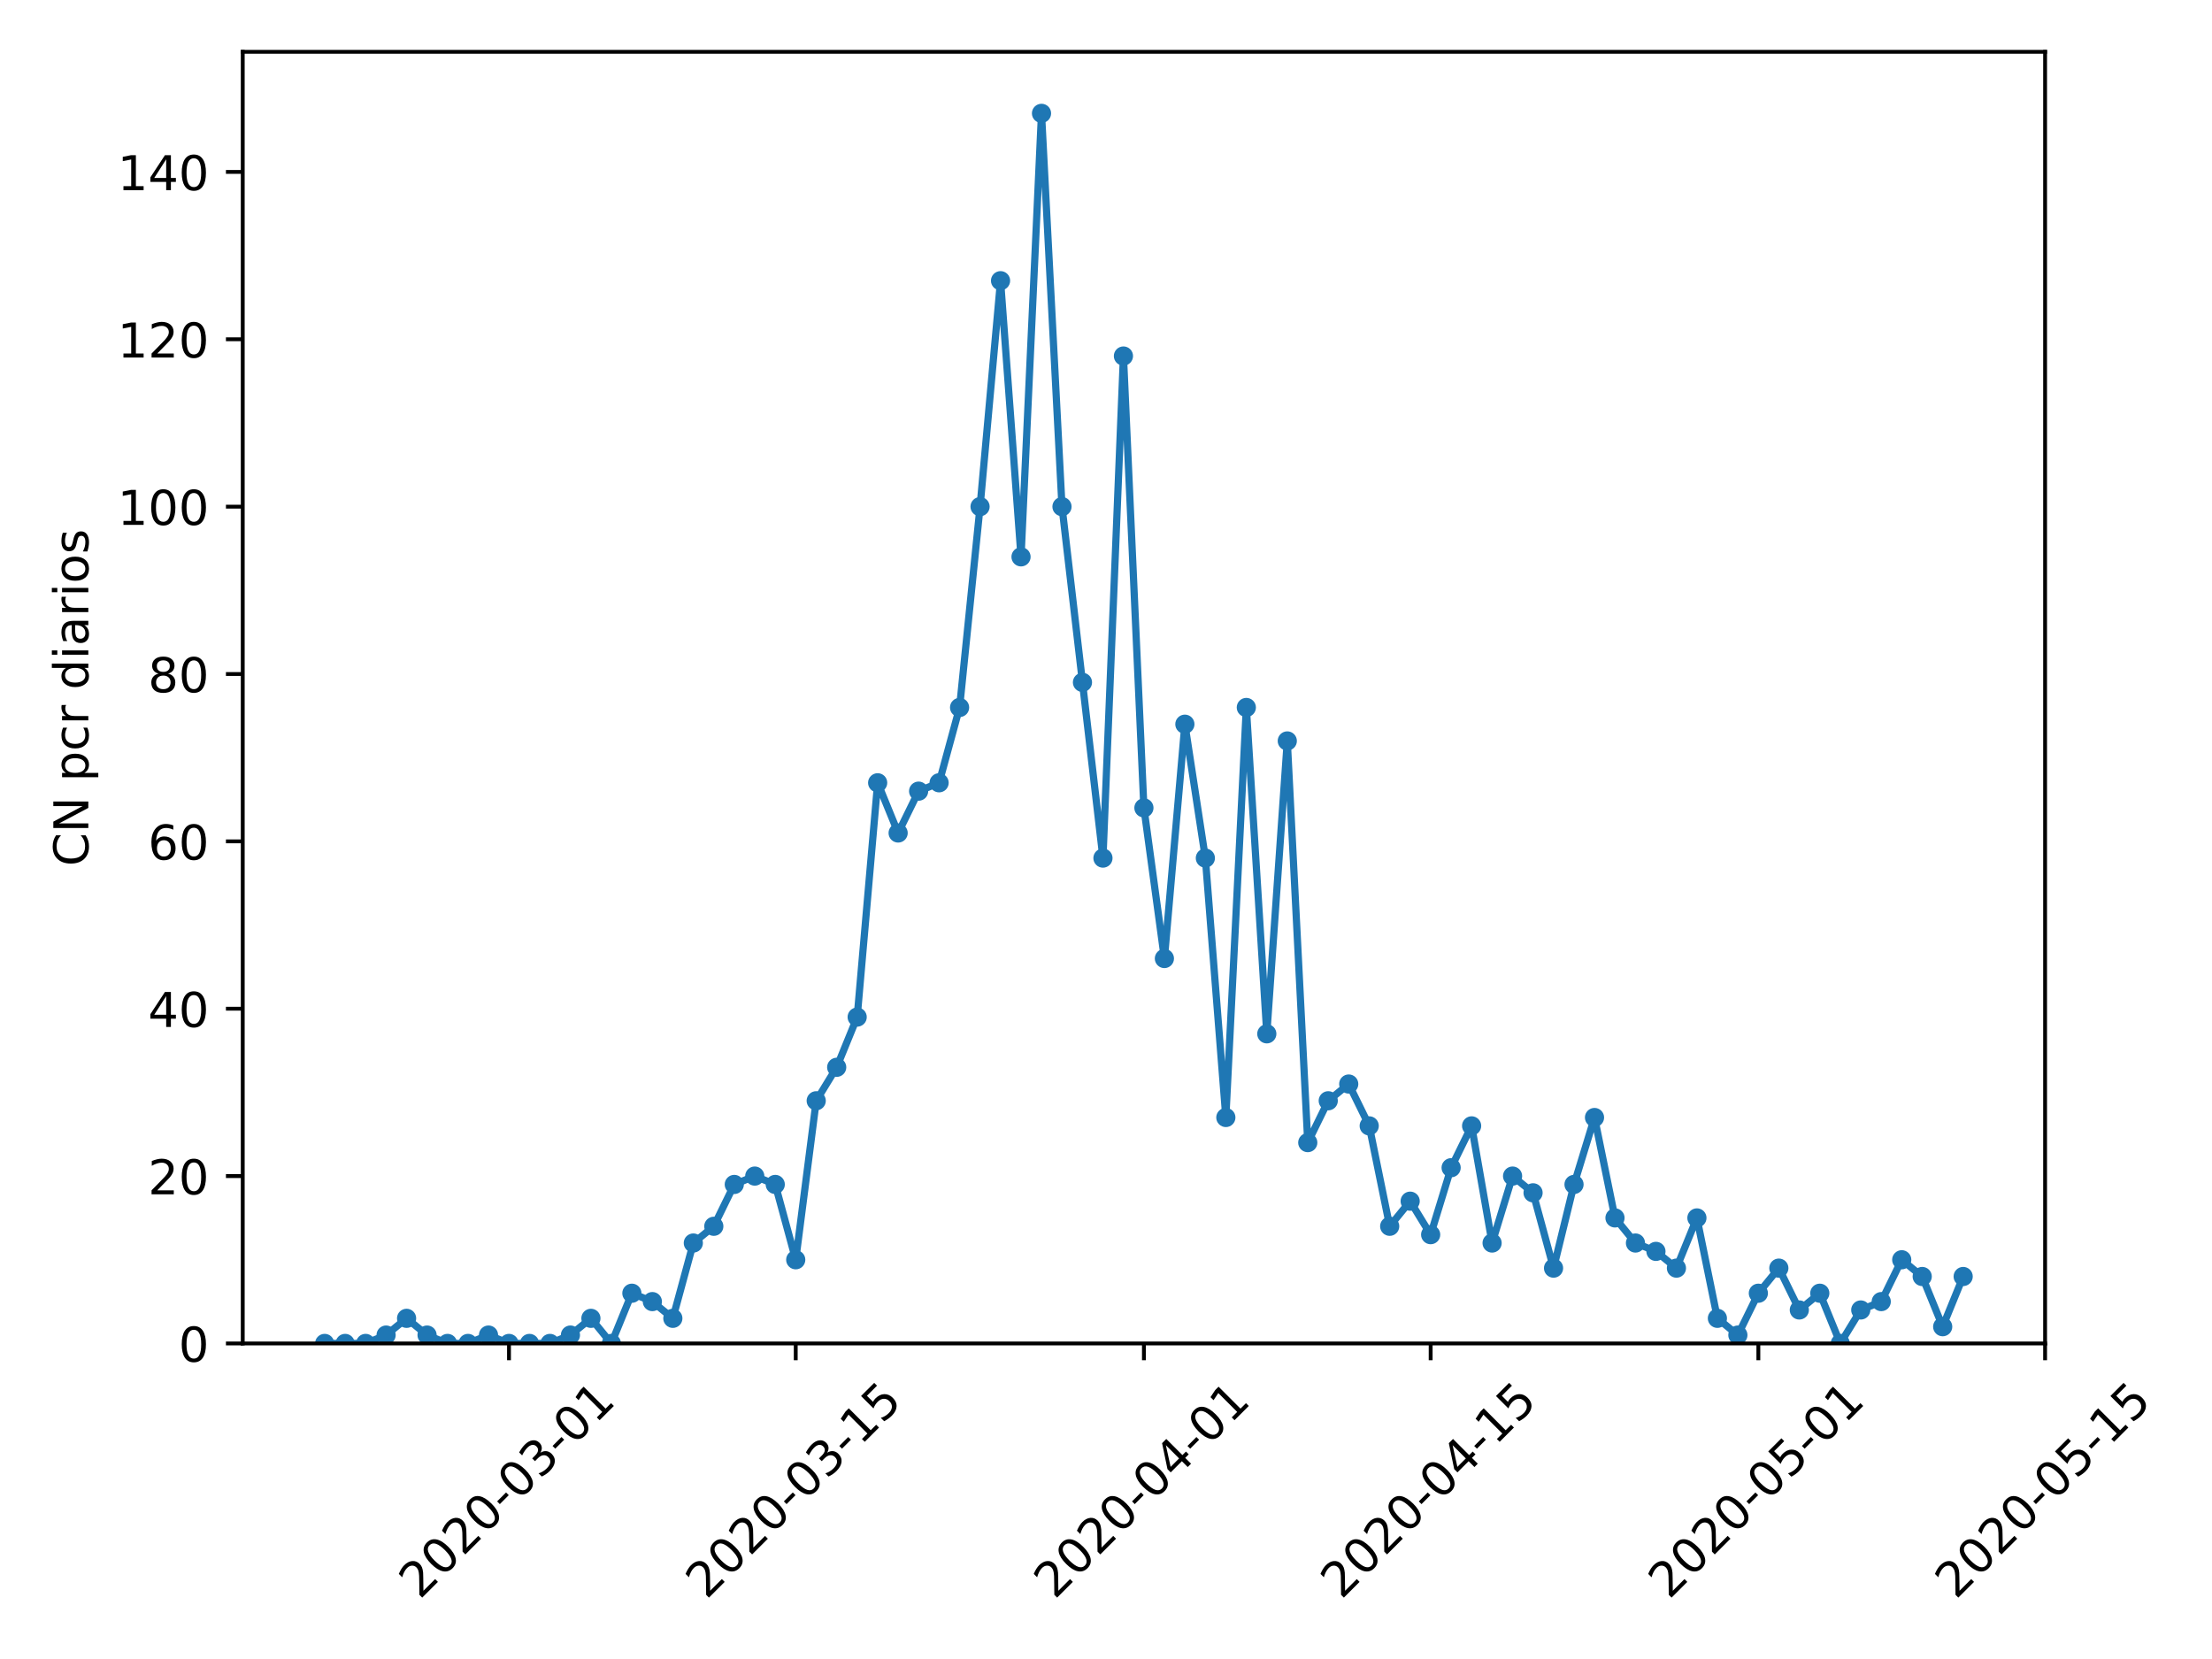 <?xml version="1.0" encoding="utf-8" standalone="no"?>
<!DOCTYPE svg PUBLIC "-//W3C//DTD SVG 1.1//EN"
  "http://www.w3.org/Graphics/SVG/1.1/DTD/svg11.dtd">
<!-- Created with matplotlib (https://matplotlib.org/) -->
<svg height="345.6pt" version="1.1" viewBox="0 0 460.8 345.6" width="460.8pt" xmlns="http://www.w3.org/2000/svg" xmlns:xlink="http://www.w3.org/1999/xlink">
 <defs>
  <style type="text/css">
*{stroke-linecap:butt;stroke-linejoin:round;}
  </style>
 </defs>
 <g id="figure_1">
  <g id="patch_1">
   <path d="M 0 345.6 
L 460.8 345.6 
L 460.8 0 
L 0 0 
z
" style="fill:#ffffff;"/>
  </g>
  <g id="axes_1">
   <g id="patch_2">
    <path d="M 50.566 279.863 
L 426.031 279.863 
L 426.031 10.8 
L 50.566 10.8 
z
" style="fill:#ffffff;"/>
   </g>
   <g id="matplotlib.axis_1">
    <g id="xtick_1">
     <g id="line2d_1">
      <defs>
       <path d="M 0 0 
L 0 3.5 
" id="m747f825ea9" style="stroke:#000000;stroke-width:0.8;"/>
      </defs>
      <g>
       <use style="stroke:#000000;stroke-width:0.8;" x="106.032" xlink:href="#m747f825ea9" y="279.863"/>
      </g>
     </g>
     <g id="text_1">
      <!-- 2020-03-01 -->
      <defs>
       <path d="M 19.188 8.297 
L 53.609 8.297 
L 53.609 0 
L 7.328 0 
L 7.328 8.297 
Q 12.938 14.109 22.625 23.891 
Q 32.328 33.688 34.812 36.531 
Q 39.547 41.844 41.422 45.531 
Q 43.312 49.219 43.312 52.781 
Q 43.312 58.594 39.234 62.25 
Q 35.156 65.922 28.609 65.922 
Q 23.969 65.922 18.812 64.312 
Q 13.672 62.703 7.812 59.422 
L 7.812 69.391 
Q 13.766 71.781 18.938 73 
Q 24.125 74.219 28.422 74.219 
Q 39.75 74.219 46.484 68.547 
Q 53.219 62.891 53.219 53.422 
Q 53.219 48.922 51.531 44.891 
Q 49.859 40.875 45.406 35.406 
Q 44.188 33.984 37.641 27.219 
Q 31.109 20.453 19.188 8.297 
z
" id="DejaVuSans-50"/>
       <path d="M 31.781 66.406 
Q 24.172 66.406 20.328 58.906 
Q 16.5 51.422 16.5 36.375 
Q 16.5 21.391 20.328 13.891 
Q 24.172 6.391 31.781 6.391 
Q 39.453 6.391 43.281 13.891 
Q 47.125 21.391 47.125 36.375 
Q 47.125 51.422 43.281 58.906 
Q 39.453 66.406 31.781 66.406 
z
M 31.781 74.219 
Q 44.047 74.219 50.516 64.516 
Q 56.984 54.828 56.984 36.375 
Q 56.984 17.969 50.516 8.266 
Q 44.047 -1.422 31.781 -1.422 
Q 19.531 -1.422 13.062 8.266 
Q 6.594 17.969 6.594 36.375 
Q 6.594 54.828 13.062 64.516 
Q 19.531 74.219 31.781 74.219 
z
" id="DejaVuSans-48"/>
       <path d="M 4.891 31.391 
L 31.203 31.391 
L 31.203 23.391 
L 4.891 23.391 
z
" id="DejaVuSans-45"/>
       <path d="M 40.578 39.312 
Q 47.656 37.797 51.625 33 
Q 55.609 28.219 55.609 21.188 
Q 55.609 10.406 48.188 4.484 
Q 40.766 -1.422 27.094 -1.422 
Q 22.516 -1.422 17.656 -0.516 
Q 12.797 0.391 7.625 2.203 
L 7.625 11.719 
Q 11.719 9.328 16.594 8.109 
Q 21.484 6.891 26.812 6.891 
Q 36.078 6.891 40.938 10.547 
Q 45.797 14.203 45.797 21.188 
Q 45.797 27.641 41.281 31.266 
Q 36.766 34.906 28.719 34.906 
L 20.219 34.906 
L 20.219 43.016 
L 29.109 43.016 
Q 36.375 43.016 40.234 45.922 
Q 44.094 48.828 44.094 54.297 
Q 44.094 59.906 40.109 62.906 
Q 36.141 65.922 28.719 65.922 
Q 24.656 65.922 20.016 65.031 
Q 15.375 64.156 9.812 62.312 
L 9.812 71.094 
Q 15.438 72.656 20.344 73.438 
Q 25.25 74.219 29.594 74.219 
Q 40.828 74.219 47.359 69.109 
Q 53.906 64.016 53.906 55.328 
Q 53.906 49.266 50.438 45.094 
Q 46.969 40.922 40.578 39.312 
z
" id="DejaVuSans-51"/>
       <path d="M 12.406 8.297 
L 28.516 8.297 
L 28.516 63.922 
L 10.984 60.406 
L 10.984 69.391 
L 28.422 72.906 
L 38.281 72.906 
L 38.281 8.297 
L 54.391 8.297 
L 54.391 0 
L 12.406 0 
z
" id="DejaVuSans-49"/>
      </defs>
      <g transform="translate(87.436 333.329)rotate(-45)scale(0.1 -0.1)">
       <use xlink:href="#DejaVuSans-50"/>
       <use x="63.623" xlink:href="#DejaVuSans-48"/>
       <use x="127.246" xlink:href="#DejaVuSans-50"/>
       <use x="190.869" xlink:href="#DejaVuSans-48"/>
       <use x="254.492" xlink:href="#DejaVuSans-45"/>
       <use x="290.576" xlink:href="#DejaVuSans-48"/>
       <use x="354.199" xlink:href="#DejaVuSans-51"/>
       <use x="417.822" xlink:href="#DejaVuSans-45"/>
       <use x="453.906" xlink:href="#DejaVuSans-48"/>
       <use x="517.529" xlink:href="#DejaVuSans-49"/>
      </g>
     </g>
    </g>
    <g id="xtick_2">
     <g id="line2d_2">
      <g>
       <use style="stroke:#000000;stroke-width:0.8;" x="165.765" xlink:href="#m747f825ea9" y="279.863"/>
      </g>
     </g>
     <g id="text_2">
      <!-- 2020-03-15 -->
      <defs>
       <path d="M 10.797 72.906 
L 49.516 72.906 
L 49.516 64.594 
L 19.828 64.594 
L 19.828 46.734 
Q 21.969 47.469 24.109 47.828 
Q 26.266 48.188 28.422 48.188 
Q 40.625 48.188 47.75 41.5 
Q 54.891 34.812 54.891 23.391 
Q 54.891 11.625 47.562 5.094 
Q 40.234 -1.422 26.906 -1.422 
Q 22.312 -1.422 17.547 -0.641 
Q 12.797 0.141 7.719 1.703 
L 7.719 11.625 
Q 12.109 9.234 16.797 8.062 
Q 21.484 6.891 26.703 6.891 
Q 35.156 6.891 40.078 11.328 
Q 45.016 15.766 45.016 23.391 
Q 45.016 31 40.078 35.438 
Q 35.156 39.891 26.703 39.891 
Q 22.75 39.891 18.812 39.016 
Q 14.891 38.141 10.797 36.281 
z
" id="DejaVuSans-53"/>
      </defs>
      <g transform="translate(147.17 333.329)rotate(-45)scale(0.1 -0.1)">
       <use xlink:href="#DejaVuSans-50"/>
       <use x="63.623" xlink:href="#DejaVuSans-48"/>
       <use x="127.246" xlink:href="#DejaVuSans-50"/>
       <use x="190.869" xlink:href="#DejaVuSans-48"/>
       <use x="254.492" xlink:href="#DejaVuSans-45"/>
       <use x="290.576" xlink:href="#DejaVuSans-48"/>
       <use x="354.199" xlink:href="#DejaVuSans-51"/>
       <use x="417.822" xlink:href="#DejaVuSans-45"/>
       <use x="453.906" xlink:href="#DejaVuSans-49"/>
       <use x="517.529" xlink:href="#DejaVuSans-53"/>
      </g>
     </g>
    </g>
    <g id="xtick_3">
     <g id="line2d_3">
      <g>
       <use style="stroke:#000000;stroke-width:0.8;" x="238.298" xlink:href="#m747f825ea9" y="279.863"/>
      </g>
     </g>
     <g id="text_3">
      <!-- 2020-04-01 -->
      <defs>
       <path d="M 37.797 64.312 
L 12.891 25.391 
L 37.797 25.391 
z
M 35.203 72.906 
L 47.609 72.906 
L 47.609 25.391 
L 58.016 25.391 
L 58.016 17.188 
L 47.609 17.188 
L 47.609 0 
L 37.797 0 
L 37.797 17.188 
L 4.891 17.188 
L 4.891 26.703 
z
" id="DejaVuSans-52"/>
      </defs>
      <g transform="translate(219.703 333.329)rotate(-45)scale(0.1 -0.1)">
       <use xlink:href="#DejaVuSans-50"/>
       <use x="63.623" xlink:href="#DejaVuSans-48"/>
       <use x="127.246" xlink:href="#DejaVuSans-50"/>
       <use x="190.869" xlink:href="#DejaVuSans-48"/>
       <use x="254.492" xlink:href="#DejaVuSans-45"/>
       <use x="290.576" xlink:href="#DejaVuSans-48"/>
       <use x="354.199" xlink:href="#DejaVuSans-52"/>
       <use x="417.822" xlink:href="#DejaVuSans-45"/>
       <use x="453.906" xlink:href="#DejaVuSans-48"/>
       <use x="517.529" xlink:href="#DejaVuSans-49"/>
      </g>
     </g>
    </g>
    <g id="xtick_4">
     <g id="line2d_4">
      <g>
       <use style="stroke:#000000;stroke-width:0.8;" x="298.032" xlink:href="#m747f825ea9" y="279.863"/>
      </g>
     </g>
     <g id="text_4">
      <!-- 2020-04-15 -->
      <g transform="translate(279.436 333.329)rotate(-45)scale(0.1 -0.1)">
       <use xlink:href="#DejaVuSans-50"/>
       <use x="63.623" xlink:href="#DejaVuSans-48"/>
       <use x="127.246" xlink:href="#DejaVuSans-50"/>
       <use x="190.869" xlink:href="#DejaVuSans-48"/>
       <use x="254.492" xlink:href="#DejaVuSans-45"/>
       <use x="290.576" xlink:href="#DejaVuSans-48"/>
       <use x="354.199" xlink:href="#DejaVuSans-52"/>
       <use x="417.822" xlink:href="#DejaVuSans-45"/>
       <use x="453.906" xlink:href="#DejaVuSans-49"/>
       <use x="517.529" xlink:href="#DejaVuSans-53"/>
      </g>
     </g>
    </g>
    <g id="xtick_5">
     <g id="line2d_5">
      <g>
       <use style="stroke:#000000;stroke-width:0.8;" x="366.298" xlink:href="#m747f825ea9" y="279.863"/>
      </g>
     </g>
     <g id="text_5">
      <!-- 2020-05-01 -->
      <g transform="translate(347.702 333.329)rotate(-45)scale(0.1 -0.1)">
       <use xlink:href="#DejaVuSans-50"/>
       <use x="63.623" xlink:href="#DejaVuSans-48"/>
       <use x="127.246" xlink:href="#DejaVuSans-50"/>
       <use x="190.869" xlink:href="#DejaVuSans-48"/>
       <use x="254.492" xlink:href="#DejaVuSans-45"/>
       <use x="290.576" xlink:href="#DejaVuSans-48"/>
       <use x="354.199" xlink:href="#DejaVuSans-53"/>
       <use x="417.822" xlink:href="#DejaVuSans-45"/>
       <use x="453.906" xlink:href="#DejaVuSans-48"/>
       <use x="517.529" xlink:href="#DejaVuSans-49"/>
      </g>
     </g>
    </g>
    <g id="xtick_6">
     <g id="line2d_6">
      <g>
       <use style="stroke:#000000;stroke-width:0.8;" x="426.031" xlink:href="#m747f825ea9" y="279.863"/>
      </g>
     </g>
     <g id="text_6">
      <!-- 2020-05-15 -->
      <g transform="translate(407.435 333.329)rotate(-45)scale(0.1 -0.1)">
       <use xlink:href="#DejaVuSans-50"/>
       <use x="63.623" xlink:href="#DejaVuSans-48"/>
       <use x="127.246" xlink:href="#DejaVuSans-50"/>
       <use x="190.869" xlink:href="#DejaVuSans-48"/>
       <use x="254.492" xlink:href="#DejaVuSans-45"/>
       <use x="290.576" xlink:href="#DejaVuSans-48"/>
       <use x="354.199" xlink:href="#DejaVuSans-53"/>
       <use x="417.822" xlink:href="#DejaVuSans-45"/>
       <use x="453.906" xlink:href="#DejaVuSans-49"/>
       <use x="517.529" xlink:href="#DejaVuSans-53"/>
      </g>
     </g>
    </g>
   </g>
   <g id="matplotlib.axis_2">
    <g id="ytick_1">
     <g id="line2d_7">
      <defs>
       <path d="M 0 0 
L -3.5 0 
" id="m4c71d87021" style="stroke:#000000;stroke-width:0.8;"/>
      </defs>
      <g>
       <use style="stroke:#000000;stroke-width:0.8;" x="50.566" xlink:href="#m4c71d87021" y="279.863"/>
      </g>
     </g>
     <g id="text_7">
      <!-- 0 -->
      <g transform="translate(37.203 283.662)scale(0.1 -0.1)">
       <use xlink:href="#DejaVuSans-48"/>
      </g>
     </g>
    </g>
    <g id="ytick_2">
     <g id="line2d_8">
      <g>
       <use style="stroke:#000000;stroke-width:0.8;" x="50.566" xlink:href="#m4c71d87021" y="244.999"/>
      </g>
     </g>
     <g id="text_8">
      <!-- 20 -->
      <g transform="translate(30.841 248.798)scale(0.1 -0.1)">
       <use xlink:href="#DejaVuSans-50"/>
       <use x="63.623" xlink:href="#DejaVuSans-48"/>
      </g>
     </g>
    </g>
    <g id="ytick_3">
     <g id="line2d_9">
      <g>
       <use style="stroke:#000000;stroke-width:0.8;" x="50.566" xlink:href="#m4c71d87021" y="210.135"/>
      </g>
     </g>
     <g id="text_9">
      <!-- 40 -->
      <g transform="translate(30.841 213.934)scale(0.1 -0.1)">
       <use xlink:href="#DejaVuSans-52"/>
       <use x="63.623" xlink:href="#DejaVuSans-48"/>
      </g>
     </g>
    </g>
    <g id="ytick_4">
     <g id="line2d_10">
      <g>
       <use style="stroke:#000000;stroke-width:0.8;" x="50.566" xlink:href="#m4c71d87021" y="175.271"/>
      </g>
     </g>
     <g id="text_10">
      <!-- 60 -->
      <defs>
       <path d="M 33.016 40.375 
Q 26.375 40.375 22.484 35.828 
Q 18.609 31.297 18.609 23.391 
Q 18.609 15.531 22.484 10.953 
Q 26.375 6.391 33.016 6.391 
Q 39.656 6.391 43.531 10.953 
Q 47.406 15.531 47.406 23.391 
Q 47.406 31.297 43.531 35.828 
Q 39.656 40.375 33.016 40.375 
z
M 52.594 71.297 
L 52.594 62.312 
Q 48.875 64.062 45.094 64.984 
Q 41.312 65.922 37.594 65.922 
Q 27.828 65.922 22.672 59.328 
Q 17.531 52.734 16.797 39.406 
Q 19.672 43.656 24.016 45.922 
Q 28.375 48.188 33.594 48.188 
Q 44.578 48.188 50.953 41.516 
Q 57.328 34.859 57.328 23.391 
Q 57.328 12.156 50.688 5.359 
Q 44.047 -1.422 33.016 -1.422 
Q 20.359 -1.422 13.672 8.266 
Q 6.984 17.969 6.984 36.375 
Q 6.984 53.656 15.188 63.938 
Q 23.391 74.219 37.203 74.219 
Q 40.922 74.219 44.703 73.484 
Q 48.484 72.75 52.594 71.297 
z
" id="DejaVuSans-54"/>
      </defs>
      <g transform="translate(30.841 179.07)scale(0.1 -0.1)">
       <use xlink:href="#DejaVuSans-54"/>
       <use x="63.623" xlink:href="#DejaVuSans-48"/>
      </g>
     </g>
    </g>
    <g id="ytick_5">
     <g id="line2d_11">
      <g>
       <use style="stroke:#000000;stroke-width:0.8;" x="50.566" xlink:href="#m4c71d87021" y="140.407"/>
      </g>
     </g>
     <g id="text_11">
      <!-- 80 -->
      <defs>
       <path d="M 31.781 34.625 
Q 24.75 34.625 20.719 30.859 
Q 16.703 27.094 16.703 20.516 
Q 16.703 13.922 20.719 10.156 
Q 24.75 6.391 31.781 6.391 
Q 38.812 6.391 42.859 10.172 
Q 46.922 13.969 46.922 20.516 
Q 46.922 27.094 42.891 30.859 
Q 38.875 34.625 31.781 34.625 
z
M 21.922 38.812 
Q 15.578 40.375 12.031 44.719 
Q 8.5 49.078 8.5 55.328 
Q 8.5 64.062 14.719 69.141 
Q 20.953 74.219 31.781 74.219 
Q 42.672 74.219 48.875 69.141 
Q 55.078 64.062 55.078 55.328 
Q 55.078 49.078 51.531 44.719 
Q 48 40.375 41.703 38.812 
Q 48.828 37.156 52.797 32.312 
Q 56.781 27.484 56.781 20.516 
Q 56.781 9.906 50.312 4.234 
Q 43.844 -1.422 31.781 -1.422 
Q 19.734 -1.422 13.25 4.234 
Q 6.781 9.906 6.781 20.516 
Q 6.781 27.484 10.781 32.312 
Q 14.797 37.156 21.922 38.812 
z
M 18.312 54.391 
Q 18.312 48.734 21.844 45.562 
Q 25.391 42.391 31.781 42.391 
Q 38.141 42.391 41.719 45.562 
Q 45.312 48.734 45.312 54.391 
Q 45.312 60.062 41.719 63.234 
Q 38.141 66.406 31.781 66.406 
Q 25.391 66.406 21.844 63.234 
Q 18.312 60.062 18.312 54.391 
z
" id="DejaVuSans-56"/>
      </defs>
      <g transform="translate(30.841 144.206)scale(0.1 -0.1)">
       <use xlink:href="#DejaVuSans-56"/>
       <use x="63.623" xlink:href="#DejaVuSans-48"/>
      </g>
     </g>
    </g>
    <g id="ytick_6">
     <g id="line2d_12">
      <g>
       <use style="stroke:#000000;stroke-width:0.8;" x="50.566" xlink:href="#m4c71d87021" y="105.543"/>
      </g>
     </g>
     <g id="text_12">
      <!-- 100 -->
      <g transform="translate(24.478 109.342)scale(0.1 -0.1)">
       <use xlink:href="#DejaVuSans-49"/>
       <use x="63.623" xlink:href="#DejaVuSans-48"/>
       <use x="127.246" xlink:href="#DejaVuSans-48"/>
      </g>
     </g>
    </g>
    <g id="ytick_7">
     <g id="line2d_13">
      <g>
       <use style="stroke:#000000;stroke-width:0.8;" x="50.566" xlink:href="#m4c71d87021" y="70.679"/>
      </g>
     </g>
     <g id="text_13">
      <!-- 120 -->
      <g transform="translate(24.478 74.478)scale(0.1 -0.1)">
       <use xlink:href="#DejaVuSans-49"/>
       <use x="63.623" xlink:href="#DejaVuSans-50"/>
       <use x="127.246" xlink:href="#DejaVuSans-48"/>
      </g>
     </g>
    </g>
    <g id="ytick_8">
     <g id="line2d_14">
      <g>
       <use style="stroke:#000000;stroke-width:0.8;" x="50.566" xlink:href="#m4c71d87021" y="35.815"/>
      </g>
     </g>
     <g id="text_14">
      <!-- 140 -->
      <g transform="translate(24.478 39.614)scale(0.1 -0.1)">
       <use xlink:href="#DejaVuSans-49"/>
       <use x="63.623" xlink:href="#DejaVuSans-52"/>
       <use x="127.246" xlink:href="#DejaVuSans-48"/>
      </g>
     </g>
    </g>
    <g id="text_15">
     <!-- CN pcr diarios -->
     <defs>
      <path d="M 64.406 67.281 
L 64.406 56.891 
Q 59.422 61.531 53.781 63.812 
Q 48.141 66.109 41.797 66.109 
Q 29.297 66.109 22.656 58.469 
Q 16.016 50.828 16.016 36.375 
Q 16.016 21.969 22.656 14.328 
Q 29.297 6.688 41.797 6.688 
Q 48.141 6.688 53.781 8.984 
Q 59.422 11.281 64.406 15.922 
L 64.406 5.609 
Q 59.234 2.094 53.438 0.328 
Q 47.656 -1.422 41.219 -1.422 
Q 24.656 -1.422 15.125 8.703 
Q 5.609 18.844 5.609 36.375 
Q 5.609 53.953 15.125 64.078 
Q 24.656 74.219 41.219 74.219 
Q 47.75 74.219 53.531 72.484 
Q 59.328 70.75 64.406 67.281 
z
" id="DejaVuSans-67"/>
      <path d="M 9.812 72.906 
L 23.094 72.906 
L 55.422 11.922 
L 55.422 72.906 
L 64.984 72.906 
L 64.984 0 
L 51.703 0 
L 19.391 60.984 
L 19.391 0 
L 9.812 0 
z
" id="DejaVuSans-78"/>
      <path id="DejaVuSans-32"/>
      <path d="M 18.109 8.203 
L 18.109 -20.797 
L 9.078 -20.797 
L 9.078 54.688 
L 18.109 54.688 
L 18.109 46.391 
Q 20.953 51.266 25.266 53.625 
Q 29.594 56 35.594 56 
Q 45.562 56 51.781 48.094 
Q 58.016 40.188 58.016 27.297 
Q 58.016 14.406 51.781 6.484 
Q 45.562 -1.422 35.594 -1.422 
Q 29.594 -1.422 25.266 0.953 
Q 20.953 3.328 18.109 8.203 
z
M 48.688 27.297 
Q 48.688 37.203 44.609 42.844 
Q 40.531 48.484 33.406 48.484 
Q 26.266 48.484 22.188 42.844 
Q 18.109 37.203 18.109 27.297 
Q 18.109 17.391 22.188 11.75 
Q 26.266 6.109 33.406 6.109 
Q 40.531 6.109 44.609 11.75 
Q 48.688 17.391 48.688 27.297 
z
" id="DejaVuSans-112"/>
      <path d="M 48.781 52.594 
L 48.781 44.188 
Q 44.969 46.297 41.141 47.344 
Q 37.312 48.391 33.406 48.391 
Q 24.656 48.391 19.812 42.844 
Q 14.984 37.312 14.984 27.297 
Q 14.984 17.281 19.812 11.734 
Q 24.656 6.203 33.406 6.203 
Q 37.312 6.203 41.141 7.25 
Q 44.969 8.297 48.781 10.406 
L 48.781 2.094 
Q 45.016 0.344 40.984 -0.531 
Q 36.969 -1.422 32.422 -1.422 
Q 20.062 -1.422 12.781 6.344 
Q 5.516 14.109 5.516 27.297 
Q 5.516 40.672 12.859 48.328 
Q 20.219 56 33.016 56 
Q 37.156 56 41.109 55.141 
Q 45.062 54.297 48.781 52.594 
z
" id="DejaVuSans-99"/>
      <path d="M 41.109 46.297 
Q 39.594 47.172 37.812 47.578 
Q 36.031 48 33.891 48 
Q 26.266 48 22.188 43.047 
Q 18.109 38.094 18.109 28.812 
L 18.109 0 
L 9.078 0 
L 9.078 54.688 
L 18.109 54.688 
L 18.109 46.188 
Q 20.953 51.172 25.484 53.578 
Q 30.031 56 36.531 56 
Q 37.453 56 38.578 55.875 
Q 39.703 55.766 41.062 55.516 
z
" id="DejaVuSans-114"/>
      <path d="M 45.406 46.391 
L 45.406 75.984 
L 54.391 75.984 
L 54.391 0 
L 45.406 0 
L 45.406 8.203 
Q 42.578 3.328 38.25 0.953 
Q 33.938 -1.422 27.875 -1.422 
Q 17.969 -1.422 11.734 6.484 
Q 5.516 14.406 5.516 27.297 
Q 5.516 40.188 11.734 48.094 
Q 17.969 56 27.875 56 
Q 33.938 56 38.25 53.625 
Q 42.578 51.266 45.406 46.391 
z
M 14.797 27.297 
Q 14.797 17.391 18.875 11.75 
Q 22.953 6.109 30.078 6.109 
Q 37.203 6.109 41.297 11.75 
Q 45.406 17.391 45.406 27.297 
Q 45.406 37.203 41.297 42.844 
Q 37.203 48.484 30.078 48.484 
Q 22.953 48.484 18.875 42.844 
Q 14.797 37.203 14.797 27.297 
z
" id="DejaVuSans-100"/>
      <path d="M 9.422 54.688 
L 18.406 54.688 
L 18.406 0 
L 9.422 0 
z
M 9.422 75.984 
L 18.406 75.984 
L 18.406 64.594 
L 9.422 64.594 
z
" id="DejaVuSans-105"/>
      <path d="M 34.281 27.484 
Q 23.391 27.484 19.188 25 
Q 14.984 22.516 14.984 16.5 
Q 14.984 11.719 18.141 8.906 
Q 21.297 6.109 26.703 6.109 
Q 34.188 6.109 38.703 11.406 
Q 43.219 16.703 43.219 25.484 
L 43.219 27.484 
z
M 52.203 31.203 
L 52.203 0 
L 43.219 0 
L 43.219 8.297 
Q 40.141 3.328 35.547 0.953 
Q 30.953 -1.422 24.312 -1.422 
Q 15.922 -1.422 10.953 3.297 
Q 6 8.016 6 15.922 
Q 6 25.141 12.172 29.828 
Q 18.359 34.516 30.609 34.516 
L 43.219 34.516 
L 43.219 35.406 
Q 43.219 41.609 39.141 45 
Q 35.062 48.391 27.688 48.391 
Q 23 48.391 18.547 47.266 
Q 14.109 46.141 10.016 43.891 
L 10.016 52.203 
Q 14.938 54.109 19.578 55.047 
Q 24.219 56 28.609 56 
Q 40.484 56 46.344 49.844 
Q 52.203 43.703 52.203 31.203 
z
" id="DejaVuSans-97"/>
      <path d="M 30.609 48.391 
Q 23.391 48.391 19.188 42.75 
Q 14.984 37.109 14.984 27.297 
Q 14.984 17.484 19.156 11.844 
Q 23.344 6.203 30.609 6.203 
Q 37.797 6.203 41.984 11.859 
Q 46.188 17.531 46.188 27.297 
Q 46.188 37.016 41.984 42.703 
Q 37.797 48.391 30.609 48.391 
z
M 30.609 56 
Q 42.328 56 49.016 48.375 
Q 55.719 40.766 55.719 27.297 
Q 55.719 13.875 49.016 6.219 
Q 42.328 -1.422 30.609 -1.422 
Q 18.844 -1.422 12.172 6.219 
Q 5.516 13.875 5.516 27.297 
Q 5.516 40.766 12.172 48.375 
Q 18.844 56 30.609 56 
z
" id="DejaVuSans-111"/>
      <path d="M 44.281 53.078 
L 44.281 44.578 
Q 40.484 46.531 36.375 47.5 
Q 32.281 48.484 27.875 48.484 
Q 21.188 48.484 17.844 46.438 
Q 14.5 44.391 14.5 40.281 
Q 14.5 37.156 16.891 35.375 
Q 19.281 33.594 26.516 31.984 
L 29.594 31.297 
Q 39.156 29.25 43.188 25.516 
Q 47.219 21.781 47.219 15.094 
Q 47.219 7.469 41.188 3.016 
Q 35.156 -1.422 24.609 -1.422 
Q 20.219 -1.422 15.453 -0.562 
Q 10.688 0.297 5.422 2 
L 5.422 11.281 
Q 10.406 8.688 15.234 7.391 
Q 20.062 6.109 24.812 6.109 
Q 31.156 6.109 34.562 8.281 
Q 37.984 10.453 37.984 14.406 
Q 37.984 18.062 35.516 20.016 
Q 33.062 21.969 24.703 23.781 
L 21.578 24.516 
Q 13.234 26.266 9.516 29.906 
Q 5.812 33.547 5.812 39.891 
Q 5.812 47.609 11.281 51.797 
Q 16.75 56 26.812 56 
Q 31.781 56 36.172 55.266 
Q 40.578 54.547 44.281 53.078 
z
" id="DejaVuSans-115"/>
     </defs>
     <g transform="translate(18.398 180.456)rotate(-90)scale(0.1 -0.1)">
      <use xlink:href="#DejaVuSans-67"/>
      <use x="69.824" xlink:href="#DejaVuSans-78"/>
      <use x="144.629" xlink:href="#DejaVuSans-32"/>
      <use x="176.416" xlink:href="#DejaVuSans-112"/>
      <use x="239.893" xlink:href="#DejaVuSans-99"/>
      <use x="294.873" xlink:href="#DejaVuSans-114"/>
      <use x="335.986" xlink:href="#DejaVuSans-32"/>
      <use x="367.773" xlink:href="#DejaVuSans-100"/>
      <use x="431.25" xlink:href="#DejaVuSans-105"/>
      <use x="459.033" xlink:href="#DejaVuSans-97"/>
      <use x="520.312" xlink:href="#DejaVuSans-114"/>
      <use x="561.426" xlink:href="#DejaVuSans-105"/>
      <use x="589.209" xlink:href="#DejaVuSans-111"/>
      <use x="650.391" xlink:href="#DejaVuSans-115"/>
     </g>
    </g>
   </g>
   <g id="line2d_15">
    <path clip-path="url(#p9ad188cbca)" d="M 67.632 279.863 
L 71.899 279.863 
L 76.166 279.863 
L 80.432 278.119 
L 84.699 274.633 
L 88.966 278.119 
L 93.232 279.863 
L 97.499 279.863 
L 101.765 278.119 
L 106.032 279.863 
L 110.299 279.863 
L 114.565 279.863 
L 118.832 278.119 
L 123.099 274.633 
L 127.365 279.863 
L 131.632 269.403 
L 135.899 271.147 
L 140.165 274.633 
L 144.432 258.944 
L 148.699 255.458 
L 152.965 246.742 
L 157.232 244.999 
L 161.499 246.742 
L 165.765 262.431 
L 170.032 229.31 
L 174.299 222.337 
L 178.565 211.878 
L 182.832 163.068 
L 187.099 173.528 
L 191.365 164.812 
L 195.632 163.068 
L 199.899 147.38 
L 204.165 105.543 
L 208.432 58.476 
L 212.699 116.002 
L 216.965 23.613 
L 221.232 105.543 
L 225.498 142.15 
L 229.765 178.757 
L 234.032 74.165 
L 238.298 168.298 
L 242.565 199.675 
L 246.832 150.866 
L 251.098 178.757 
L 255.365 232.796 
L 259.632 147.38 
L 263.898 215.364 
L 268.165 154.352 
L 272.432 238.026 
L 276.698 229.31 
L 280.965 225.823 
L 285.232 234.539 
L 289.498 255.458 
L 293.765 250.228 
L 298.032 257.201 
L 302.298 243.255 
L 306.565 234.539 
L 310.832 258.944 
L 315.098 244.999 
L 319.365 248.485 
L 323.632 264.174 
L 327.898 246.742 
L 332.165 232.796 
L 336.432 253.715 
L 340.698 258.944 
L 344.965 260.687 
L 349.231 264.174 
L 353.498 253.715 
L 357.765 274.633 
L 362.031 278.119 
L 366.298 269.403 
L 370.565 264.174 
L 374.831 272.89 
L 379.098 269.403 
L 383.365 279.863 
L 387.631 272.89 
L 391.898 271.147 
L 396.165 262.431 
L 400.431 265.917 
L 404.698 276.376 
L 408.965 265.917 
" style="fill:none;stroke:#1f77b4;stroke-linecap:square;stroke-width:1.5;"/>
    <defs>
     <path d="M 0 1.5 
C 0.398 1.5 0.779 1.342 1.061 1.061 
C 1.342 0.779 1.5 0.398 1.5 0 
C 1.5 -0.398 1.342 -0.779 1.061 -1.061 
C 0.779 -1.342 0.398 -1.5 0 -1.5 
C -0.398 -1.5 -0.779 -1.342 -1.061 -1.061 
C -1.342 -0.779 -1.5 -0.398 -1.5 0 
C -1.5 0.398 -1.342 0.779 -1.061 1.061 
C -0.779 1.342 -0.398 1.5 0 1.5 
z
" id="me155ceb87a" style="stroke:#1f77b4;"/>
    </defs>
    <g clip-path="url(#p9ad188cbca)">
     <use style="fill:#1f77b4;stroke:#1f77b4;" x="67.632" xlink:href="#me155ceb87a" y="279.863"/>
     <use style="fill:#1f77b4;stroke:#1f77b4;" x="71.899" xlink:href="#me155ceb87a" y="279.863"/>
     <use style="fill:#1f77b4;stroke:#1f77b4;" x="76.166" xlink:href="#me155ceb87a" y="279.863"/>
     <use style="fill:#1f77b4;stroke:#1f77b4;" x="80.432" xlink:href="#me155ceb87a" y="278.119"/>
     <use style="fill:#1f77b4;stroke:#1f77b4;" x="84.699" xlink:href="#me155ceb87a" y="274.633"/>
     <use style="fill:#1f77b4;stroke:#1f77b4;" x="88.966" xlink:href="#me155ceb87a" y="278.119"/>
     <use style="fill:#1f77b4;stroke:#1f77b4;" x="93.232" xlink:href="#me155ceb87a" y="279.863"/>
     <use style="fill:#1f77b4;stroke:#1f77b4;" x="97.499" xlink:href="#me155ceb87a" y="279.863"/>
     <use style="fill:#1f77b4;stroke:#1f77b4;" x="101.765" xlink:href="#me155ceb87a" y="278.119"/>
     <use style="fill:#1f77b4;stroke:#1f77b4;" x="106.032" xlink:href="#me155ceb87a" y="279.863"/>
     <use style="fill:#1f77b4;stroke:#1f77b4;" x="110.299" xlink:href="#me155ceb87a" y="279.863"/>
     <use style="fill:#1f77b4;stroke:#1f77b4;" x="114.565" xlink:href="#me155ceb87a" y="279.863"/>
     <use style="fill:#1f77b4;stroke:#1f77b4;" x="118.832" xlink:href="#me155ceb87a" y="278.119"/>
     <use style="fill:#1f77b4;stroke:#1f77b4;" x="123.099" xlink:href="#me155ceb87a" y="274.633"/>
     <use style="fill:#1f77b4;stroke:#1f77b4;" x="127.365" xlink:href="#me155ceb87a" y="279.863"/>
     <use style="fill:#1f77b4;stroke:#1f77b4;" x="131.632" xlink:href="#me155ceb87a" y="269.403"/>
     <use style="fill:#1f77b4;stroke:#1f77b4;" x="135.899" xlink:href="#me155ceb87a" y="271.147"/>
     <use style="fill:#1f77b4;stroke:#1f77b4;" x="140.165" xlink:href="#me155ceb87a" y="274.633"/>
     <use style="fill:#1f77b4;stroke:#1f77b4;" x="144.432" xlink:href="#me155ceb87a" y="258.944"/>
     <use style="fill:#1f77b4;stroke:#1f77b4;" x="148.699" xlink:href="#me155ceb87a" y="255.458"/>
     <use style="fill:#1f77b4;stroke:#1f77b4;" x="152.965" xlink:href="#me155ceb87a" y="246.742"/>
     <use style="fill:#1f77b4;stroke:#1f77b4;" x="157.232" xlink:href="#me155ceb87a" y="244.999"/>
     <use style="fill:#1f77b4;stroke:#1f77b4;" x="161.499" xlink:href="#me155ceb87a" y="246.742"/>
     <use style="fill:#1f77b4;stroke:#1f77b4;" x="165.765" xlink:href="#me155ceb87a" y="262.431"/>
     <use style="fill:#1f77b4;stroke:#1f77b4;" x="170.032" xlink:href="#me155ceb87a" y="229.31"/>
     <use style="fill:#1f77b4;stroke:#1f77b4;" x="174.299" xlink:href="#me155ceb87a" y="222.337"/>
     <use style="fill:#1f77b4;stroke:#1f77b4;" x="178.565" xlink:href="#me155ceb87a" y="211.878"/>
     <use style="fill:#1f77b4;stroke:#1f77b4;" x="182.832" xlink:href="#me155ceb87a" y="163.068"/>
     <use style="fill:#1f77b4;stroke:#1f77b4;" x="187.099" xlink:href="#me155ceb87a" y="173.528"/>
     <use style="fill:#1f77b4;stroke:#1f77b4;" x="191.365" xlink:href="#me155ceb87a" y="164.812"/>
     <use style="fill:#1f77b4;stroke:#1f77b4;" x="195.632" xlink:href="#me155ceb87a" y="163.068"/>
     <use style="fill:#1f77b4;stroke:#1f77b4;" x="199.899" xlink:href="#me155ceb87a" y="147.38"/>
     <use style="fill:#1f77b4;stroke:#1f77b4;" x="204.165" xlink:href="#me155ceb87a" y="105.543"/>
     <use style="fill:#1f77b4;stroke:#1f77b4;" x="208.432" xlink:href="#me155ceb87a" y="58.476"/>
     <use style="fill:#1f77b4;stroke:#1f77b4;" x="212.699" xlink:href="#me155ceb87a" y="116.002"/>
     <use style="fill:#1f77b4;stroke:#1f77b4;" x="216.965" xlink:href="#me155ceb87a" y="23.613"/>
     <use style="fill:#1f77b4;stroke:#1f77b4;" x="221.232" xlink:href="#me155ceb87a" y="105.543"/>
     <use style="fill:#1f77b4;stroke:#1f77b4;" x="225.498" xlink:href="#me155ceb87a" y="142.15"/>
     <use style="fill:#1f77b4;stroke:#1f77b4;" x="229.765" xlink:href="#me155ceb87a" y="178.757"/>
     <use style="fill:#1f77b4;stroke:#1f77b4;" x="234.032" xlink:href="#me155ceb87a" y="74.165"/>
     <use style="fill:#1f77b4;stroke:#1f77b4;" x="238.298" xlink:href="#me155ceb87a" y="168.298"/>
     <use style="fill:#1f77b4;stroke:#1f77b4;" x="242.565" xlink:href="#me155ceb87a" y="199.675"/>
     <use style="fill:#1f77b4;stroke:#1f77b4;" x="246.832" xlink:href="#me155ceb87a" y="150.866"/>
     <use style="fill:#1f77b4;stroke:#1f77b4;" x="251.098" xlink:href="#me155ceb87a" y="178.757"/>
     <use style="fill:#1f77b4;stroke:#1f77b4;" x="255.365" xlink:href="#me155ceb87a" y="232.796"/>
     <use style="fill:#1f77b4;stroke:#1f77b4;" x="259.632" xlink:href="#me155ceb87a" y="147.38"/>
     <use style="fill:#1f77b4;stroke:#1f77b4;" x="263.898" xlink:href="#me155ceb87a" y="215.364"/>
     <use style="fill:#1f77b4;stroke:#1f77b4;" x="268.165" xlink:href="#me155ceb87a" y="154.352"/>
     <use style="fill:#1f77b4;stroke:#1f77b4;" x="272.432" xlink:href="#me155ceb87a" y="238.026"/>
     <use style="fill:#1f77b4;stroke:#1f77b4;" x="276.698" xlink:href="#me155ceb87a" y="229.31"/>
     <use style="fill:#1f77b4;stroke:#1f77b4;" x="280.965" xlink:href="#me155ceb87a" y="225.823"/>
     <use style="fill:#1f77b4;stroke:#1f77b4;" x="285.232" xlink:href="#me155ceb87a" y="234.539"/>
     <use style="fill:#1f77b4;stroke:#1f77b4;" x="289.498" xlink:href="#me155ceb87a" y="255.458"/>
     <use style="fill:#1f77b4;stroke:#1f77b4;" x="293.765" xlink:href="#me155ceb87a" y="250.228"/>
     <use style="fill:#1f77b4;stroke:#1f77b4;" x="298.032" xlink:href="#me155ceb87a" y="257.201"/>
     <use style="fill:#1f77b4;stroke:#1f77b4;" x="302.298" xlink:href="#me155ceb87a" y="243.255"/>
     <use style="fill:#1f77b4;stroke:#1f77b4;" x="306.565" xlink:href="#me155ceb87a" y="234.539"/>
     <use style="fill:#1f77b4;stroke:#1f77b4;" x="310.832" xlink:href="#me155ceb87a" y="258.944"/>
     <use style="fill:#1f77b4;stroke:#1f77b4;" x="315.098" xlink:href="#me155ceb87a" y="244.999"/>
     <use style="fill:#1f77b4;stroke:#1f77b4;" x="319.365" xlink:href="#me155ceb87a" y="248.485"/>
     <use style="fill:#1f77b4;stroke:#1f77b4;" x="323.632" xlink:href="#me155ceb87a" y="264.174"/>
     <use style="fill:#1f77b4;stroke:#1f77b4;" x="327.898" xlink:href="#me155ceb87a" y="246.742"/>
     <use style="fill:#1f77b4;stroke:#1f77b4;" x="332.165" xlink:href="#me155ceb87a" y="232.796"/>
     <use style="fill:#1f77b4;stroke:#1f77b4;" x="336.432" xlink:href="#me155ceb87a" y="253.715"/>
     <use style="fill:#1f77b4;stroke:#1f77b4;" x="340.698" xlink:href="#me155ceb87a" y="258.944"/>
     <use style="fill:#1f77b4;stroke:#1f77b4;" x="344.965" xlink:href="#me155ceb87a" y="260.687"/>
     <use style="fill:#1f77b4;stroke:#1f77b4;" x="349.231" xlink:href="#me155ceb87a" y="264.174"/>
     <use style="fill:#1f77b4;stroke:#1f77b4;" x="353.498" xlink:href="#me155ceb87a" y="253.715"/>
     <use style="fill:#1f77b4;stroke:#1f77b4;" x="357.765" xlink:href="#me155ceb87a" y="274.633"/>
     <use style="fill:#1f77b4;stroke:#1f77b4;" x="362.031" xlink:href="#me155ceb87a" y="278.119"/>
     <use style="fill:#1f77b4;stroke:#1f77b4;" x="366.298" xlink:href="#me155ceb87a" y="269.403"/>
     <use style="fill:#1f77b4;stroke:#1f77b4;" x="370.565" xlink:href="#me155ceb87a" y="264.174"/>
     <use style="fill:#1f77b4;stroke:#1f77b4;" x="374.831" xlink:href="#me155ceb87a" y="272.89"/>
     <use style="fill:#1f77b4;stroke:#1f77b4;" x="379.098" xlink:href="#me155ceb87a" y="269.403"/>
     <use style="fill:#1f77b4;stroke:#1f77b4;" x="383.365" xlink:href="#me155ceb87a" y="279.863"/>
     <use style="fill:#1f77b4;stroke:#1f77b4;" x="387.631" xlink:href="#me155ceb87a" y="272.89"/>
     <use style="fill:#1f77b4;stroke:#1f77b4;" x="391.898" xlink:href="#me155ceb87a" y="271.147"/>
     <use style="fill:#1f77b4;stroke:#1f77b4;" x="396.165" xlink:href="#me155ceb87a" y="262.431"/>
     <use style="fill:#1f77b4;stroke:#1f77b4;" x="400.431" xlink:href="#me155ceb87a" y="265.917"/>
     <use style="fill:#1f77b4;stroke:#1f77b4;" x="404.698" xlink:href="#me155ceb87a" y="276.376"/>
     <use style="fill:#1f77b4;stroke:#1f77b4;" x="408.965" xlink:href="#me155ceb87a" y="265.917"/>
    </g>
   </g>
   <g id="patch_3">
    <path d="M 50.566 279.863 
L 50.566 10.8 
" style="fill:none;stroke:#000000;stroke-linecap:square;stroke-linejoin:miter;stroke-width:0.8;"/>
   </g>
   <g id="patch_4">
    <path d="M 426.031 279.863 
L 426.031 10.8 
" style="fill:none;stroke:#000000;stroke-linecap:square;stroke-linejoin:miter;stroke-width:0.8;"/>
   </g>
   <g id="patch_5">
    <path d="M 50.566 279.863 
L 426.031 279.863 
" style="fill:none;stroke:#000000;stroke-linecap:square;stroke-linejoin:miter;stroke-width:0.8;"/>
   </g>
   <g id="patch_6">
    <path d="M 50.566 10.8 
L 426.031 10.8 
" style="fill:none;stroke:#000000;stroke-linecap:square;stroke-linejoin:miter;stroke-width:0.8;"/>
   </g>
  </g>
 </g>
 <defs>
  <clipPath id="p9ad188cbca">
   <rect height="269.063" width="375.466" x="50.566" y="10.8"/>
  </clipPath>
 </defs>
</svg>
